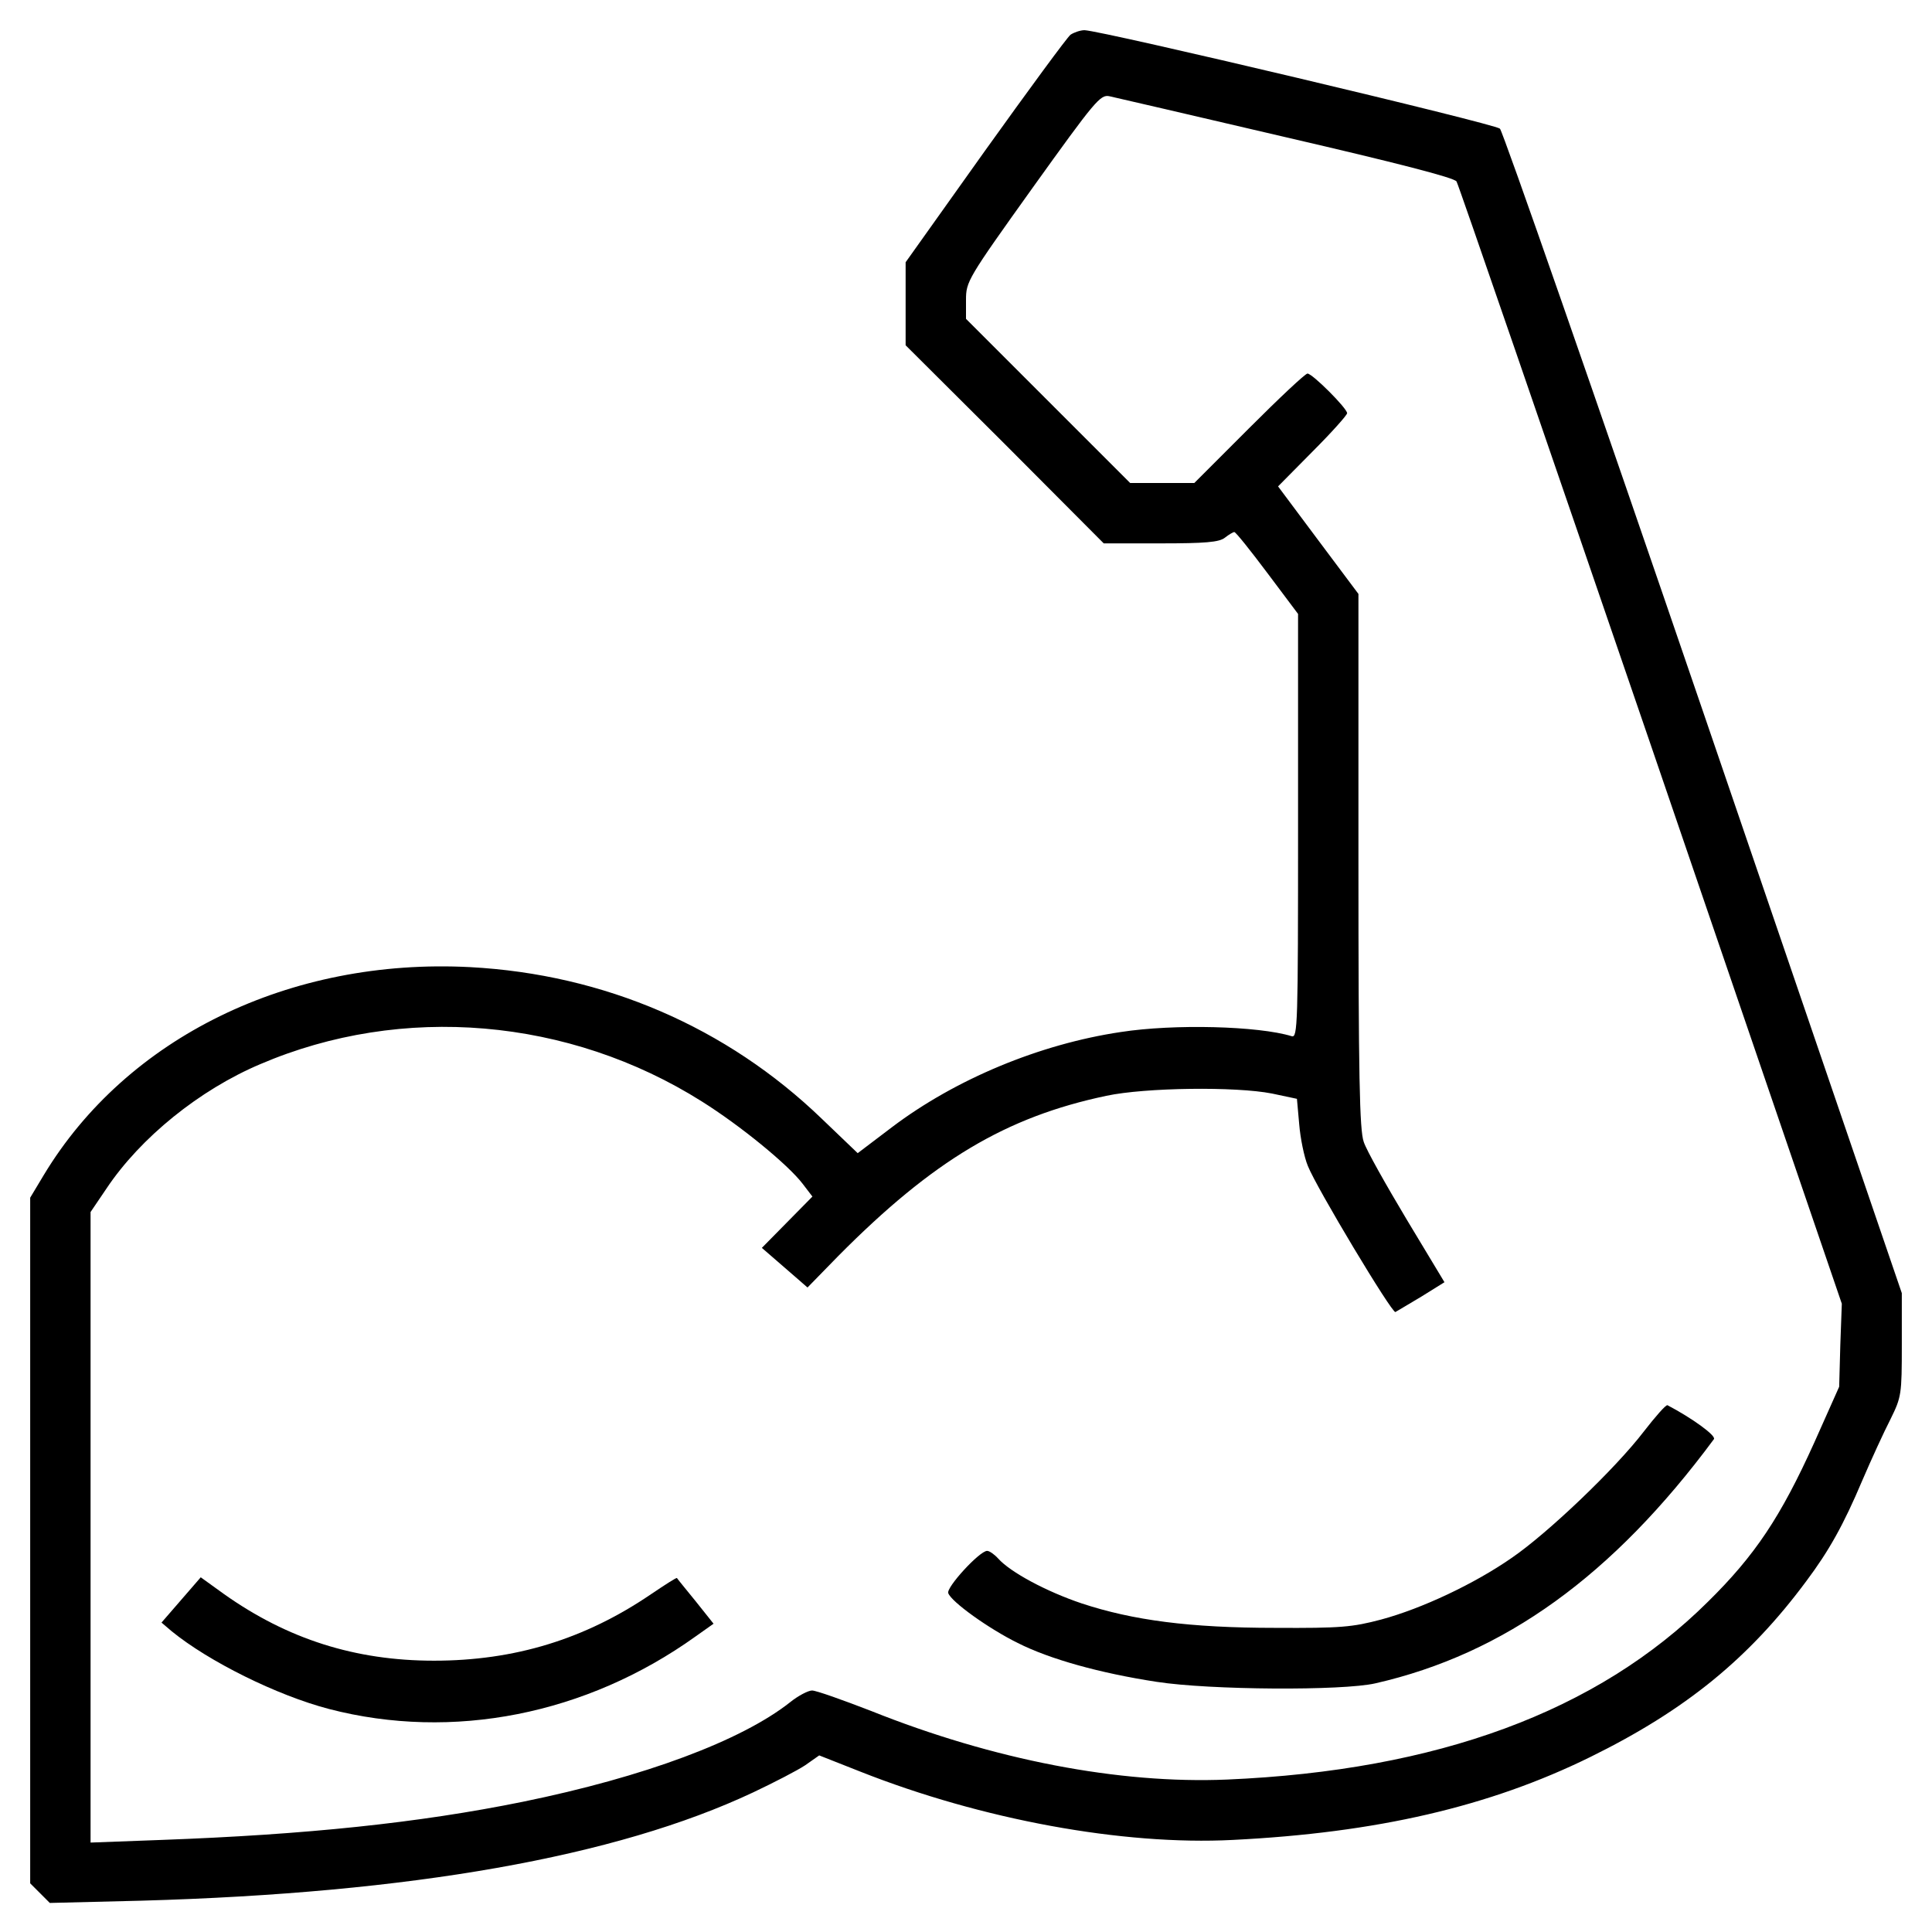 <?xml version="1.0" standalone="no"?>
<!DOCTYPE svg PUBLIC "-//W3C//DTD SVG 20010904//EN"
 "http://www.w3.org/TR/2001/REC-SVG-20010904/DTD/svg10.dtd">
<svg version="1.0" xmlns="http://www.w3.org/2000/svg"
 width="512pt" height="512pt" viewBox="0 0 512 512"
 preserveAspectRatio="xMidYMid meet">

<g transform="translate(0,512) scale(0.1,-0.1)"
fill="#000000" stroke="none">
<path d="M2837 5028 c-9 -7 -111 -146 -227 -308 l-210 -295 0 -110 0 -110 263
-262 262 -263 151 0 c117 0 155 3 170 15 10 8 22 15 25 15 4 0 43 -49 88 -109
l81 -108 0 -562 c0 -531 -1 -562 -17 -557 -88 27 -311 33 -453 11 -215 -32
-438 -125 -606 -252 l-91 -69 -95 91 c-252 243 -577 383 -932 402 -478 25
-910 -186 -1130 -551 l-36 -60 0 -908 0 -909 26 -26 26 -26 243 6 c713 20
1258 116 1621 287 55 26 117 58 138 72 l37 26 109 -43 c321 -127 695 -196 987
-181 381 19 680 88 948 220 252 124 420 261 572 466 60 80 99 150 148 266 24
56 58 130 75 163 29 59 30 65 30 197 l0 137 -525 1536 c-289 845 -532 1542
-540 1550 -13 13 -1056 260 -1101 261 -11 0 -28 -6 -37 -12z m572 -272 c289
-67 446 -107 451 -117 5 -8 236 -680 515 -1494 l506 -1480 -4 -110 -3 -110
-66 -148 c-89 -197 -157 -299 -282 -422 -293 -291 -717 -447 -1274 -471 -286
-12 -619 52 -944 182 -75 29 -145 54 -156 54 -10 0 -37 -14 -58 -31 -129 -102
-386 -198 -709 -264 -276 -56 -574 -87 -957 -101 l-188 -7 0 835 0 836 42 62
c90 135 247 262 408 330 376 161 818 123 1170 -99 102 -64 228 -167 267 -218
l26 -34 -67 -68 -67 -68 60 -52 61 -53 82 84 c251 253 444 368 710 424 103 22
343 25 439 6 l66 -14 6 -67 c3 -37 13 -87 23 -111 23 -58 223 -391 232 -387 4
2 35 21 69 41 l61 38 -100 166 c-55 92 -107 184 -114 206 -11 31 -14 171 -14
745 l0 707 -107 143 -106 142 91 92 c51 51 92 97 92 102 0 13 -92 105 -105
105 -6 0 -75 -65 -155 -145 l-145 -145 -85 0 -85 0 -217 217 -218 218 0 50 c0
49 4 56 177 298 165 230 179 247 203 242 14 -3 225 -52 469 -109z"/>
<path d="M4356 1326 c-75 -98 -253 -268 -349 -334 -99 -69 -239 -135 -347
-164 -76 -20 -106 -23 -280 -22 -227 0 -378 20 -514 65 -92 31 -188 82 -221
119 -10 11 -23 20 -29 20 -20 0 -109 -97 -103 -112 8 -23 107 -94 184 -132 85
-43 218 -80 368 -103 142 -22 493 -24 580 -4 342 78 629 285 897 647 7 9 -58
56 -123 90 -4 2 -32 -30 -63 -70z"/>
<path d="M480 880 l-52 -60 27 -23 c98 -80 279 -170 417 -206 327 -85 682 -15
971 192 l48 34 -47 59 c-26 32 -49 60 -50 62 -1 2 -32 -18 -69 -43 -175 -119
-361 -176 -575 -176 -208 0 -388 57 -557 177 l-61 44 -52 -60z"/>
</g>
</svg>
